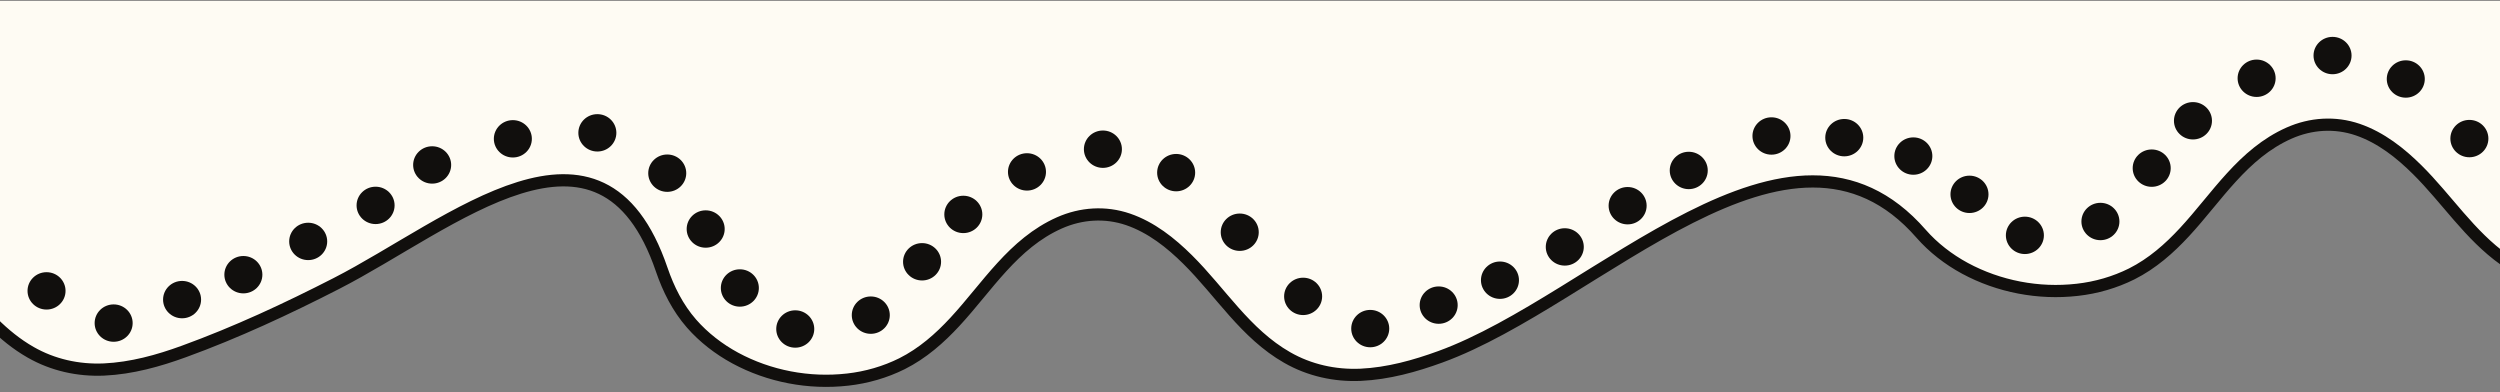 <svg width="1434" height="225" viewBox="0 0 1434 225" fill="none" xmlns="http://www.w3.org/2000/svg">
<rect x="0" y="0" width="1434" height="225" fill="#808080" stroke="none"/>
<g clip-path="url(#clip0_1120_20958)">
<path d="M105.484 201.595C135.495 190.686 164.667 177.098 192.876 162.646C258.891 128.9 344.771 52.555 379.579 154.675C383.411 165.851 388.705 176.474 396.664 185.599C403.624 193.536 412.263 200.236 421.751 205.38C441.112 215.853 464.024 220.271 486.225 217.727C497.065 216.52 507.752 213.426 517.421 208.607C529.214 202.686 538.977 194.066 547.714 184.632C566.295 164.598 581.179 139.616 607.664 127.846C620.173 122.291 634.008 121.376 647.073 125.829C660.413 130.407 671.574 139.301 681.211 148.851C700.166 167.61 714.333 191.382 738.363 205.093C751.061 212.365 765.574 215.621 780.415 214.983C796.287 214.247 811.551 209.988 826.266 204.623C916.339 171.881 1026.62 47.7 1101.98 134.107C1108.94 142.044 1117.58 148.745 1127.07 153.889C1146.43 164.361 1169.34 168.779 1191.54 166.236C1202.39 165.028 1213.07 161.935 1222.74 157.116C1234.53 151.195 1244.3 142.575 1253.03 133.14C1271.61 113.106 1286.5 88.125 1312.98 76.355C1325.49 70.8 1339.33 69.885 1352.39 74.338C1365.73 78.915 1376.89 87.809 1386.53 97.36C1403.52 114.172 1416.66 135.011 1436.5 149.024L1436.5 0.491L-3.665 0.491L-3.664 185.599C2.686 191.831 9.588 197.505 17.582 202.065C30.279 209.338 44.792 212.594 59.634 211.955C75.506 211.22 90.769 206.961 105.484 201.595Z" fill="#FEFBF3"/>
<path d="M-3.994 185.278C2.446 191.637 9.448 197.428 17.579 202.067C30.276 209.339 44.789 212.595 59.63 211.957C75.503 211.221 90.766 206.962 105.481 201.597C135.492 190.688 164.665 177.099 192.873 162.647C258.888 128.901 344.768 52.556 379.576 154.676C383.409 165.852 388.702 176.475 396.661 185.6C403.621 193.537 412.26 200.237 421.748 205.381C441.109 215.854 464.021 220.272 486.222 217.728C497.062 216.521 507.749 213.427 517.418 208.608C529.211 202.687 538.974 194.067 547.711 184.633C566.292 164.599 581.176 139.618 607.661 127.847C620.169 122.292 634.005 121.377 647.069 125.83C660.409 130.408 671.571 139.302 681.208 148.852C700.163 167.611 714.33 191.383 738.36 205.094C751.057 212.366 765.571 215.622 780.412 214.984C796.284 214.248 811.548 209.989 826.262 204.624C916.336 171.882 1026.62 47.701 1101.98 134.108C1108.94 142.046 1117.58 148.746 1127.07 153.89C1146.43 164.362 1169.34 168.78 1191.54 166.237C1202.38 165.03 1213.07 161.936 1222.74 157.117C1234.53 151.196 1244.29 142.576 1253.03 133.141C1271.61 113.107 1286.49 88.126 1312.98 76.356C1325.49 70.801 1339.32 69.886 1352.39 74.339C1365.73 78.917 1376.89 87.81 1386.53 97.361C1403.51 114.173 1416.66 135.012 1436.5 149.026" stroke="#110F0D" stroke-width="7"/>
<path d="M26.694 156.129C32.715 156.129 37.597 160.927 37.597 166.845C37.597 172.764 32.715 177.562 26.694 177.562C20.672 177.562 15.79 172.764 15.79 166.845C15.79 160.927 20.672 156.129 26.694 156.129Z" fill="#110F0D"/>
<path d="M65.186 174.607C71.208 174.607 76.09 179.405 76.09 185.324C76.09 191.242 71.208 196.041 65.186 196.041C59.164 196.041 54.283 191.242 54.283 185.324C54.283 179.405 59.164 174.607 65.186 174.607Z" fill="#110F0D"/>
<path d="M104.441 161.137C110.463 161.137 115.344 165.935 115.344 171.854C115.344 177.773 110.463 182.571 104.441 182.571C98.419 182.571 93.538 177.773 93.538 171.854C93.538 165.935 98.419 161.137 104.441 161.137Z" fill="#110F0D"/>
<path d="M139.597 146.845C145.618 146.845 150.5 151.643 150.5 157.562C150.5 163.481 145.618 168.279 139.597 168.279C133.575 168.279 128.693 163.481 128.693 157.562C128.693 151.643 133.575 146.845 139.597 146.845Z" fill="#110F0D"/>
<path d="M176.779 127.76C182.801 127.76 187.682 132.558 187.682 138.477C187.682 144.396 182.801 149.194 176.779 149.194C170.757 149.194 165.875 144.396 165.875 138.477C165.875 132.558 170.757 127.76 176.779 127.76Z" fill="#110F0D"/>
<path d="M215.435 107.092C221.457 107.092 226.338 111.891 226.338 117.809C226.338 123.728 221.457 128.526 215.435 128.526C209.413 128.526 204.532 123.728 204.532 117.809C204.532 111.891 209.413 107.092 215.435 107.092Z" fill="#110F0D"/>
<path d="M247.884 83.898C253.906 83.898 258.787 88.696 258.787 94.615C258.787 100.534 253.906 105.332 247.884 105.332C241.862 105.332 236.98 100.534 236.98 94.615C236.98 88.696 241.862 83.898 247.884 83.898Z" fill="#110F0D"/>
<path d="M342.646 65.477C348.668 65.477 353.549 70.275 353.549 76.194C353.549 82.113 348.668 86.911 342.646 86.911C336.624 86.911 331.743 82.113 331.743 76.194C331.743 70.275 336.624 65.477 342.646 65.477Z" fill="#110F0D"/>
<path d="M294.171 68.906C300.193 68.906 305.074 73.704 305.074 79.623C305.074 85.542 300.193 90.34 294.171 90.34C288.149 90.34 283.268 85.542 283.268 79.623C283.268 73.704 288.149 68.906 294.171 68.906Z" fill="#110F0D"/>
<path d="M382.731 88.617C388.753 88.617 393.634 93.415 393.634 99.334C393.634 105.253 388.753 110.051 382.731 110.051C376.709 110.051 371.828 105.253 371.828 99.334C371.828 93.415 376.709 88.617 382.731 88.617Z" fill="#110F0D"/>
<path d="M404.777 120.651C410.799 120.651 415.68 125.45 415.68 131.368C415.68 137.287 410.799 142.085 404.777 142.085C398.755 142.085 393.874 137.287 393.874 131.368C393.874 125.45 398.755 120.651 404.777 120.651Z" fill="#110F0D"/>
<path d="M424.376 154.47C430.397 154.47 435.279 159.268 435.279 165.187C435.279 171.106 430.397 175.904 424.376 175.904C418.354 175.904 413.472 171.106 413.472 165.187C413.472 159.268 418.354 154.47 424.376 154.47Z" fill="#110F0D"/>
<path d="M456.156 177.997C462.178 177.997 467.059 182.795 467.059 188.714C467.059 194.632 462.178 199.431 456.156 199.431C450.134 199.431 445.252 194.632 445.252 188.714C445.252 182.795 450.134 177.997 456.156 177.997Z" fill="#110F0D"/>
<path d="M499.483 170.048C505.505 170.048 510.386 174.847 510.386 180.765C510.386 186.684 505.505 191.482 499.483 191.482C493.461 191.482 488.58 186.684 488.58 180.765C488.58 174.847 493.461 170.048 499.483 170.048Z" fill="#110F0D"/>
<path d="M528.897 139.443C534.919 139.443 539.801 144.241 539.801 150.16C539.801 156.079 534.919 160.877 528.897 160.877C522.876 160.877 517.994 156.079 517.994 150.16C517.994 144.241 522.876 139.443 528.897 139.443Z" fill="#110F0D"/>
<path d="M552.563 112.272C558.584 112.272 563.466 117.07 563.466 122.989C563.466 128.908 558.584 133.706 552.563 133.706C546.541 133.706 541.659 128.908 541.659 122.989C541.659 117.07 546.541 112.272 552.563 112.272Z" fill="#110F0D"/>
<path d="M589.074 87.886C595.096 87.886 599.978 92.684 599.978 98.603C599.978 104.522 595.096 109.32 589.074 109.32C583.052 109.32 578.171 104.522 578.171 98.603C578.171 92.684 583.052 87.886 589.074 87.886Z" fill="#110F0D"/>
<path d="M632.625 74.861C638.647 74.861 643.529 79.66 643.529 85.578C643.529 91.497 638.647 96.295 632.625 96.295C626.603 96.295 621.722 91.497 621.722 85.578C621.722 79.66 626.603 74.861 632.625 74.861Z" fill="#110F0D"/>
<path d="M674.64 88.308C680.661 88.308 685.543 93.106 685.543 99.025C685.543 104.944 680.661 109.742 674.64 109.742C668.618 109.742 663.736 104.944 663.736 99.025C663.736 93.106 668.618 88.308 674.64 88.308Z" fill="#110F0D"/>
<path d="M711.116 122.486C717.138 122.486 722.02 127.285 722.02 133.203C722.02 139.122 717.138 143.92 711.116 143.92C705.094 143.92 700.213 139.122 700.213 133.203C700.213 127.285 705.094 122.486 711.116 122.486Z" fill="#110F0D"/>
<path d="M747.474 159.286C753.496 159.286 758.377 164.084 758.377 170.003C758.377 175.922 753.496 180.72 747.474 180.72C741.452 180.72 736.57 175.922 736.57 170.003C736.57 164.084 741.452 159.286 747.474 159.286Z" fill="#110F0D"/>
<path d="M785.967 177.764C791.989 177.764 796.87 182.562 796.87 188.481C796.87 194.4 791.989 199.198 785.967 199.198C779.945 199.198 775.063 194.4 775.063 188.481C775.063 182.562 779.945 177.764 785.967 177.764Z" fill="#110F0D"/>
<path d="M825.222 164.295C831.243 164.295 836.125 169.093 836.125 175.012C836.125 180.93 831.243 185.729 825.222 185.729C819.2 185.729 814.318 180.93 814.318 175.012C814.318 169.093 819.2 164.295 825.222 164.295Z" fill="#110F0D"/>
<path d="M860.377 150.002C866.399 150.002 871.28 154.8 871.28 160.719C871.28 166.638 866.399 171.436 860.377 171.436C854.355 171.436 849.474 166.638 849.474 160.719C849.474 154.8 854.355 150.002 860.377 150.002Z" fill="#110F0D"/>
<path d="M897.56 130.918C903.581 130.918 908.463 135.716 908.463 141.635C908.463 147.553 903.581 152.352 897.56 152.352C891.538 152.352 886.656 147.553 886.656 141.635C886.656 135.716 891.538 130.918 897.56 130.918Z" fill="#110F0D"/>
<path d="M933.605 107.272C939.626 107.272 944.508 112.07 944.508 117.989C944.508 123.907 939.626 128.706 933.605 128.706C927.583 128.706 922.701 123.907 922.701 117.989C922.701 112.07 927.583 107.272 933.605 107.272Z" fill="#110F0D"/>
<path d="M968.664 87.056C974.686 87.056 979.567 91.854 979.567 97.773C979.567 103.692 974.686 108.49 968.664 108.49C962.642 108.49 957.761 103.692 957.761 97.773C957.761 91.854 962.642 87.056 968.664 87.056Z" fill="#110F0D"/>
<path d="M1016.11 67.283C1022.14 67.283 1027.02 72.081 1027.02 78C1027.02 83.919 1022.14 88.717 1016.11 88.717C1010.09 88.717 1005.21 83.919 1005.21 78C1005.21 72.081 1010.09 67.283 1016.11 67.283Z" fill="#110F0D"/>
<path d="M1057.88 68.243C1063.9 68.243 1068.78 73.042 1068.78 78.96C1068.78 84.879 1063.9 89.677 1057.88 89.677C1051.85 89.677 1046.97 84.879 1046.97 78.96C1046.97 73.042 1051.85 68.243 1057.88 68.243Z" fill="#110F0D"/>
<path d="M1097.49 78.804C1103.52 78.804 1108.4 83.602 1108.4 89.521C1108.4 95.44 1103.52 100.238 1097.49 100.238C1091.47 100.238 1086.59 95.44 1086.59 89.521C1086.59 83.602 1091.47 78.804 1097.49 78.804Z" fill="#110F0D"/>
<path d="M1129.69 100.757C1135.72 100.757 1140.6 105.555 1140.6 111.474C1140.6 117.393 1135.72 122.191 1129.69 122.191C1123.67 122.191 1118.79 117.393 1118.79 111.474C1118.79 105.555 1123.67 100.757 1129.69 100.757Z" fill="#110F0D"/>
<path d="M1161.47 124.284C1167.5 124.284 1172.38 129.082 1172.38 135.001C1172.38 140.919 1167.5 145.718 1161.47 145.718C1155.45 145.718 1150.57 140.919 1150.57 135.001C1150.57 129.082 1155.45 124.284 1161.47 124.284Z" fill="#110F0D"/>
<path d="M1204.8 116.336C1210.82 116.336 1215.7 121.134 1215.7 127.053C1215.7 132.971 1210.82 137.77 1204.8 137.77C1198.78 137.77 1193.9 132.971 1193.9 127.053C1193.9 121.134 1198.78 116.336 1204.8 116.336Z" fill="#110F0D"/>
<path d="M1234.22 85.73C1240.24 85.73 1245.12 90.528 1245.12 96.447C1245.12 102.366 1240.24 107.164 1234.22 107.164C1228.2 107.164 1223.31 102.366 1223.31 96.447C1223.31 90.528 1228.2 85.73 1234.22 85.73Z" fill="#110F0D"/>
<path d="M1257.88 58.559C1263.9 58.559 1268.79 63.357 1268.79 69.276C1268.79 75.195 1263.9 79.993 1257.88 79.993C1251.86 79.993 1246.98 75.195 1246.98 69.276C1246.98 63.357 1251.86 58.559 1257.88 58.559Z" fill="#110F0D"/>
<path d="M1294.39 34.173C1300.41 34.173 1305.3 38.971 1305.3 44.89C1305.3 50.809 1300.41 55.607 1294.39 55.607C1288.37 55.607 1283.49 50.809 1283.49 44.89C1283.49 38.971 1288.37 34.173 1294.39 34.173Z" fill="#110F0D"/>
<path d="M1337.94 21.149C1343.97 21.149 1348.85 25.947 1348.85 31.866C1348.85 37.784 1343.97 42.583 1337.94 42.583C1331.92 42.583 1327.04 37.784 1327.04 31.866C1327.04 25.947 1331.92 21.149 1337.94 21.149Z" fill="#110F0D"/>
<path d="M1379.96 34.595C1385.98 34.595 1390.86 39.393 1390.86 45.312C1390.86 51.23 1385.98 56.029 1379.96 56.029C1373.94 56.029 1369.05 51.23 1369.05 45.312C1369.05 39.393 1373.94 34.595 1379.96 34.595Z" fill="#110F0D"/>
<path d="M1416.43 68.773C1422.46 68.773 1427.34 73.572 1427.34 79.49C1427.34 85.409 1422.46 90.207 1416.43 90.207C1410.41 90.207 1405.53 85.409 1405.53 79.49C1405.53 73.572 1410.41 68.773 1416.43 68.773Z" fill="#110F0D"/>
</g>
<defs>
<clipPath id="clip0_1120_20958">
<rect width="1434" height="225" fill="white"/>
</clipPath>
</defs>
</svg>

